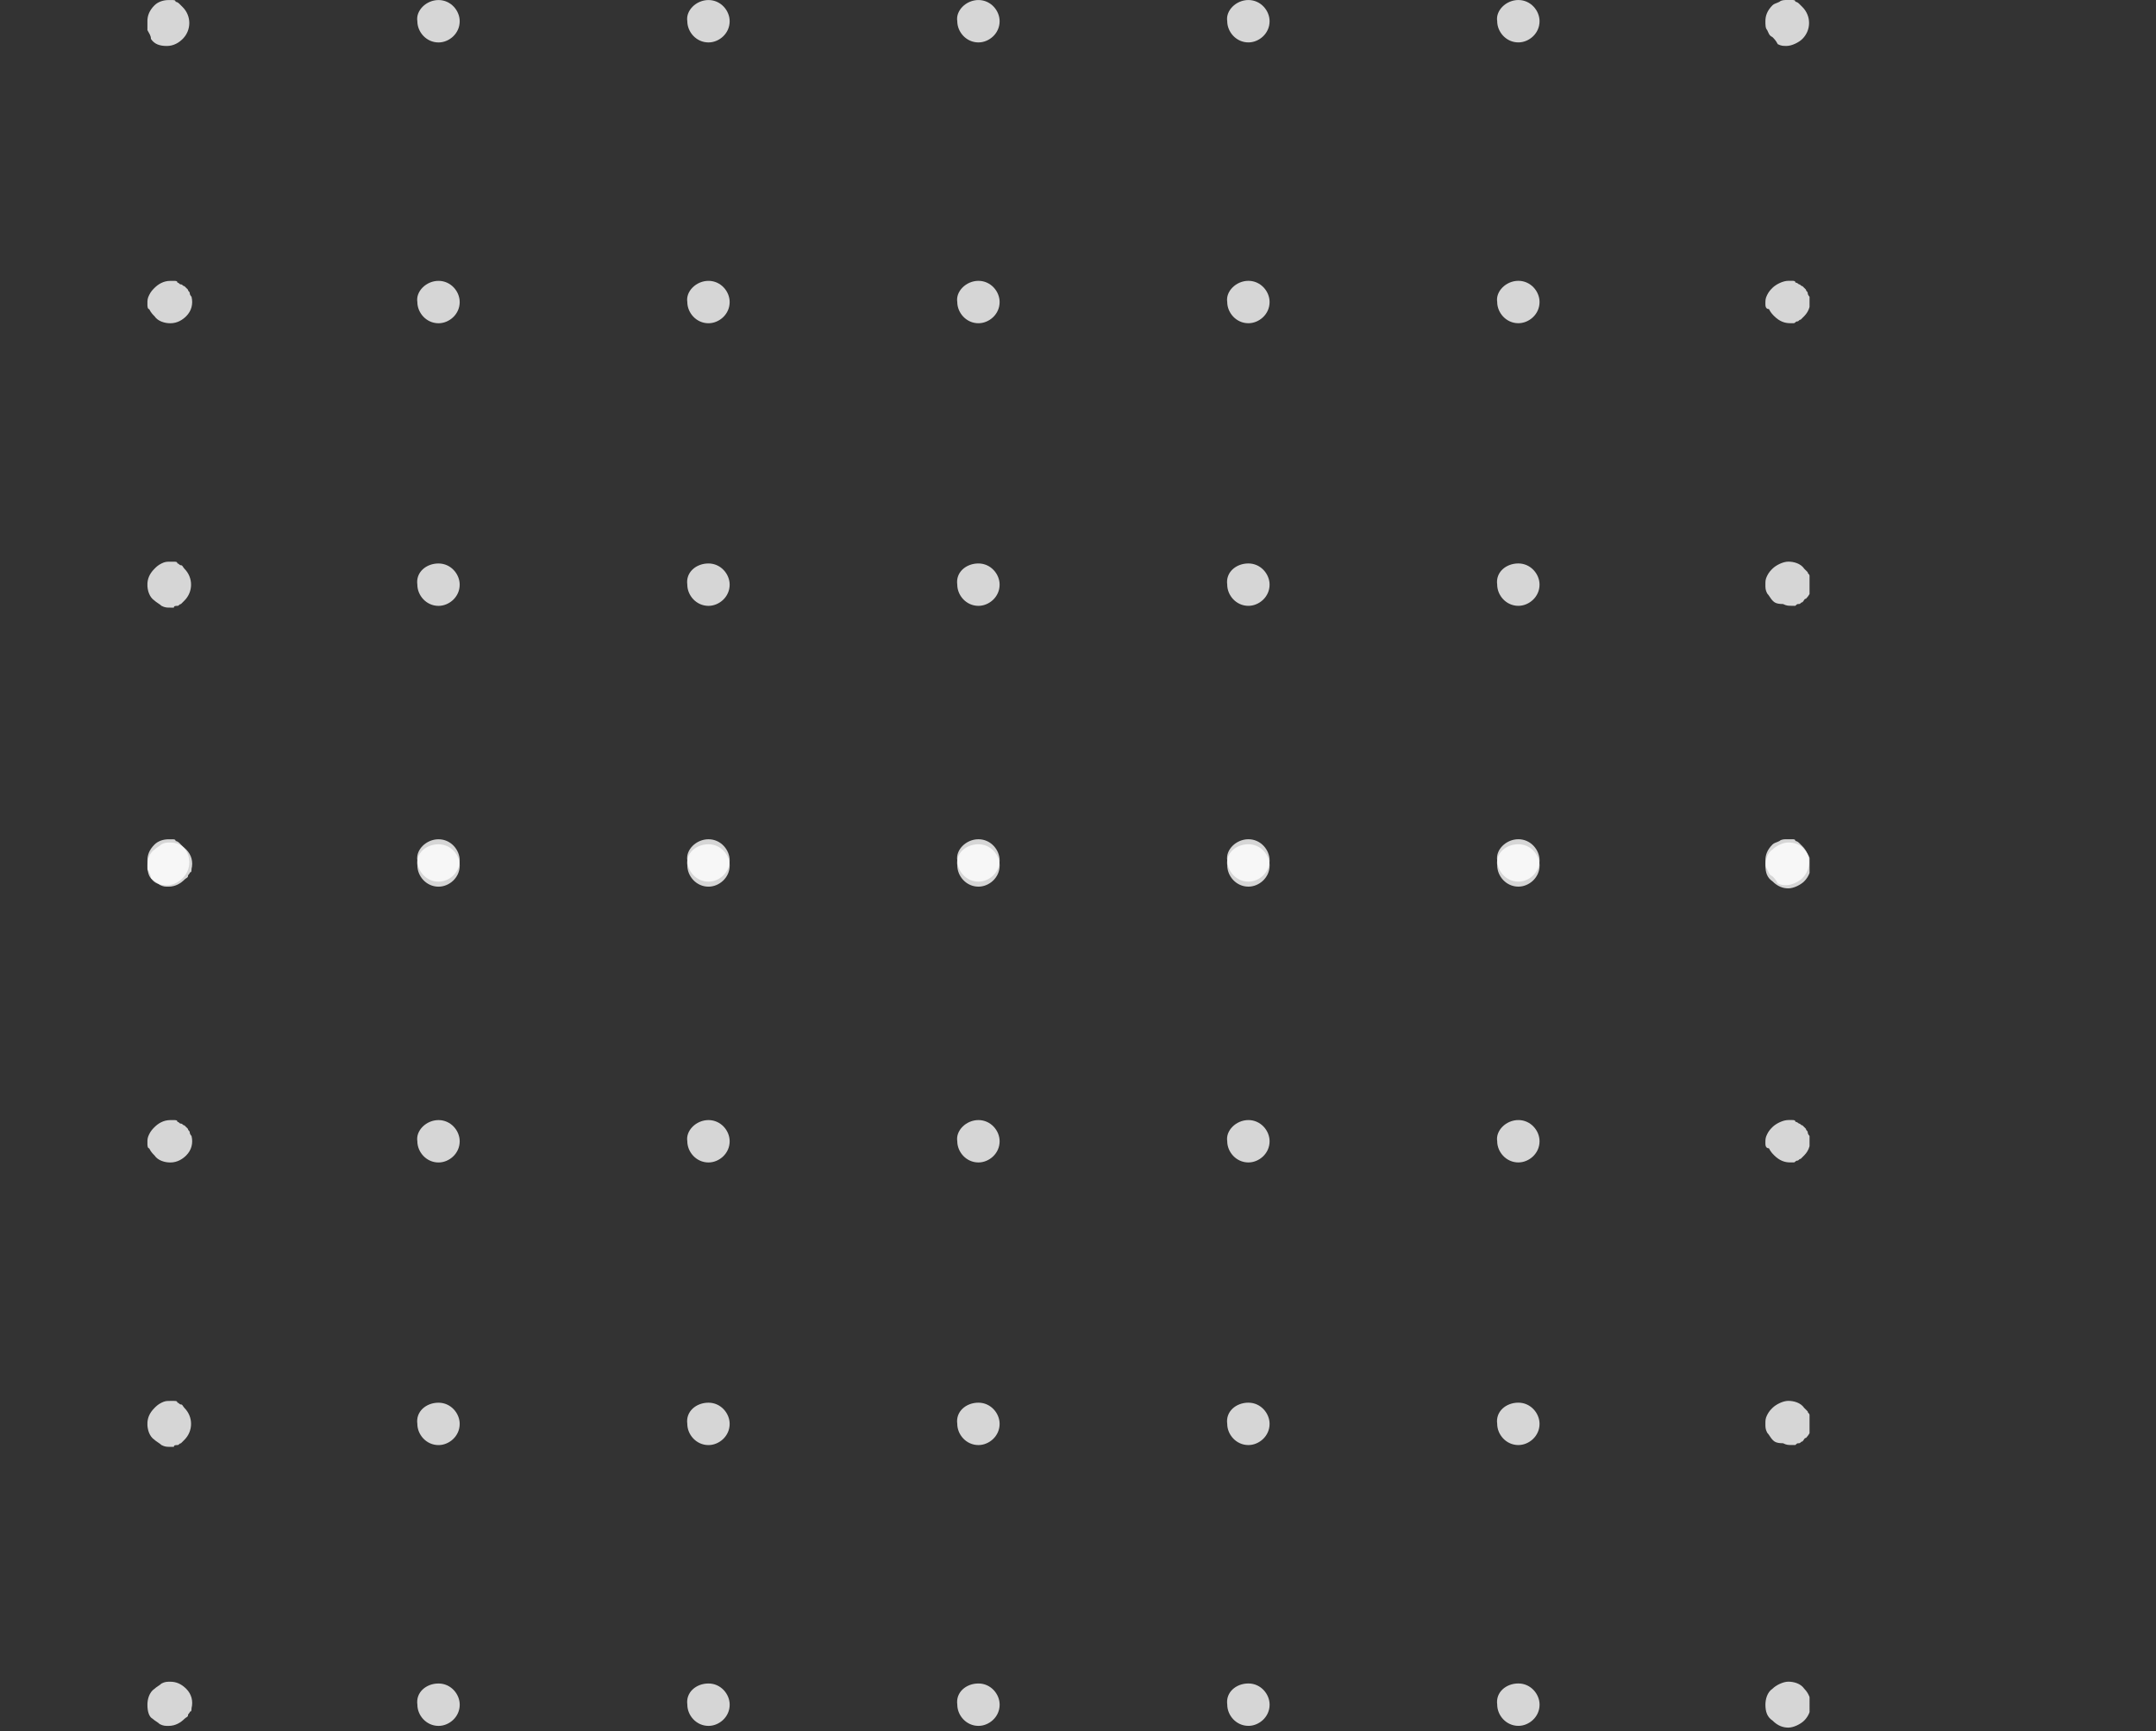 <svg width="269" height="216" viewBox="0 0 269 216" fill="none" xmlns="http://www.w3.org/2000/svg">
<rect x="0" y="0" width="269" height="216" fill="#333333" stroke="none"/>
<g clip-path="url(#clip0)">
<path d="M220.268 212.664C220.268 212.003 220.488 211.122 221.148 210.681C221.589 210.241 222.469 209.8 223.13 209.8C223.79 209.8 224.671 210.02 225.111 210.681C226.212 211.783 226.212 213.546 225.111 214.647C224.671 215.088 223.79 215.529 223.13 215.529C222.469 215.529 221.809 215.308 221.149 214.647C220.488 214.207 220.268 213.546 220.268 212.664Z" fill="white" fill-opacity="0.8"/>
<path d="M54.717 210.027C56.258 210.027 57.359 211.349 57.359 212.671C57.359 214.213 56.038 215.315 54.717 215.315C53.176 215.315 52.076 213.993 52.076 212.671C51.855 211.129 53.176 210.027 54.717 210.027ZM88.4 210.026C89.941 210.026 91.041 211.348 91.041 212.67C91.042 214.212 89.721 215.314 88.4 215.314C86.859 215.314 85.758 213.992 85.758 212.67C85.538 211.128 86.859 210.026 88.4 210.026ZM122.082 210.025C123.623 210.024 124.724 211.346 124.724 212.668C124.724 214.211 123.403 215.313 122.082 215.313C120.541 215.313 119.441 213.991 119.44 212.669C119.22 211.126 120.541 210.025 122.082 210.025ZM155.765 210.023C157.306 210.023 158.406 211.345 158.406 212.667C158.407 214.21 157.086 215.311 155.765 215.311C154.224 215.311 153.123 213.989 153.123 212.667C152.903 211.125 154.224 210.023 155.765 210.023ZM189.447 210.022C190.988 210.022 192.089 211.344 192.089 212.666C192.089 214.208 190.768 215.31 189.447 215.31C187.906 215.31 186.805 213.988 186.805 212.666C186.585 211.124 187.906 210.022 189.447 210.022Z" fill="white" fill-opacity="0.8"/>
<path d="M18.393 212.671C18.393 212.01 18.613 211.128 19.274 210.688C19.494 210.467 19.934 210.247 20.154 210.027C20.595 209.806 20.815 209.806 21.255 209.806C21.916 209.806 22.576 210.027 23.236 210.688C23.897 211.349 24.117 212.23 23.897 213.111C23.897 213.332 23.897 213.552 23.677 213.552C23.677 213.772 23.457 213.772 23.457 213.993C23.457 214.213 23.237 214.213 23.017 214.433C22.576 214.874 21.916 215.315 21.035 215.315C20.595 215.315 20.375 215.315 19.934 215.094C19.714 214.874 19.274 214.654 19.054 214.433C18.614 214.213 18.393 213.552 18.393 212.671Z" fill="white" fill-opacity="0.8"/>
<path d="M220.265 177.631C220.265 177.19 220.265 176.97 220.485 176.529C220.705 176.088 220.925 175.868 221.146 175.648C221.586 175.207 222.466 174.766 223.127 174.766C223.787 174.766 224.668 174.987 225.108 175.648C225.328 175.868 225.328 175.868 225.548 176.088C225.548 176.309 225.769 176.308 225.769 176.529C225.769 176.749 225.989 176.97 225.989 176.97C226.209 177.851 225.989 178.732 225.328 179.393C225.108 179.393 225.108 179.614 224.888 179.834C224.668 179.834 224.668 180.054 224.448 180.054C224.228 180.054 224.228 180.054 224.008 180.275C223.787 180.275 223.567 180.275 223.567 180.275C223.127 180.275 222.907 180.275 222.467 180.054C221.586 180.054 221.366 179.834 221.146 179.614C220.926 179.393 220.705 178.953 220.485 178.732C220.265 178.292 220.265 178.071 220.265 177.631Z" fill="white" fill-opacity="0.8"/>
<path d="M54.713 174.996C56.254 174.996 57.355 176.318 57.355 177.64C57.355 179.182 56.034 180.284 54.714 180.284C53.172 180.284 52.072 178.962 52.072 177.64C51.851 176.097 53.172 174.996 54.713 174.996ZM88.396 174.994C89.937 174.994 91.038 176.316 91.038 177.638C91.038 179.181 89.717 180.283 88.396 180.283C86.855 180.283 85.754 178.961 85.754 177.639C85.534 176.096 86.855 174.995 88.396 174.994ZM122.078 174.993C123.619 174.993 124.72 176.315 124.72 177.637C124.72 179.18 123.399 180.281 122.078 180.281C120.537 180.281 119.437 178.959 119.437 177.637C119.216 176.095 120.537 174.993 122.078 174.993ZM155.761 174.992C157.302 174.992 158.403 176.314 158.403 177.636C158.403 179.178 157.082 180.28 155.761 180.28C154.22 180.28 153.119 178.958 153.119 177.636C152.899 176.094 154.22 174.992 155.761 174.992ZM189.443 174.991C190.984 174.991 192.085 176.313 192.085 177.635C192.085 179.177 190.764 180.279 189.443 180.279C187.902 180.279 186.802 178.957 186.802 177.635C186.581 176.093 187.902 174.991 189.443 174.991Z" fill="white" fill-opacity="0.8"/>
<path d="M18.39 177.638C18.39 176.977 18.61 176.316 19.271 175.655C19.491 175.435 19.711 175.214 20.151 174.994C20.592 174.774 20.812 174.774 21.252 174.774C21.472 174.774 21.692 174.774 21.692 174.774C21.913 174.774 22.133 174.774 22.133 174.994C22.353 174.994 22.353 175.214 22.573 175.214C22.793 175.214 22.793 175.434 23.013 175.655C24.114 176.756 24.114 178.519 23.014 179.621C23.014 179.621 22.793 179.841 22.573 180.062C22.353 180.062 22.353 180.282 22.133 180.282C21.913 180.282 21.693 180.282 21.693 180.502C21.473 180.502 21.252 180.502 21.252 180.502C20.812 180.502 20.592 180.502 20.152 180.282C19.931 180.062 19.491 179.841 19.271 179.621C18.61 179.18 18.39 178.299 18.39 177.638Z" fill="white" fill-opacity="0.8"/>
<path d="M220.264 142.596C220.264 142.155 220.264 141.935 220.485 141.494C220.705 141.053 220.925 140.833 221.145 140.612C221.585 140.172 222.466 139.731 223.126 139.731C223.346 139.731 223.567 139.731 223.567 139.731C223.787 139.731 224.007 139.731 224.007 139.951C224.227 139.951 224.447 140.172 224.447 140.172C224.667 140.172 224.667 140.392 224.887 140.392C225.108 140.612 225.108 140.612 225.328 140.833C225.328 141.053 225.548 141.053 225.548 141.273C225.548 141.494 225.768 141.714 225.768 141.714C225.988 142.595 225.768 143.477 225.108 144.138C224.888 144.358 224.888 144.358 224.667 144.578C224.447 144.578 224.447 144.799 224.227 144.799C224.007 144.799 224.007 145.019 223.787 145.019C223.567 145.019 223.347 145.019 223.347 145.019C222.686 145.019 222.026 144.799 221.365 144.138C221.145 143.918 220.925 143.697 220.705 143.257C220.264 143.257 220.264 142.816 220.264 142.596Z" fill="white" fill-opacity="0.8"/>
<path d="M54.714 139.737C56.255 139.737 57.356 141.059 57.356 142.381C57.356 143.924 56.035 145.025 54.715 145.026C53.173 145.026 52.073 143.704 52.073 142.382C51.852 141.06 53.173 139.737 54.714 139.737ZM88.397 139.736C89.938 139.736 91.039 141.058 91.039 142.38C91.039 143.923 89.718 145.024 88.397 145.024C86.856 145.024 85.755 143.702 85.755 142.38C85.535 141.058 86.856 139.736 88.397 139.736ZM122.079 139.735C123.62 139.735 124.721 141.057 124.721 142.379C124.721 143.921 123.4 145.023 122.079 145.023C120.538 145.023 119.438 143.701 119.438 142.379C119.217 141.057 120.538 139.735 122.079 139.735ZM155.762 139.734C157.303 139.734 158.404 141.056 158.404 142.378C158.404 143.92 157.083 145.022 155.762 145.022C154.221 145.022 153.12 143.7 153.12 142.378C152.9 141.056 154.221 139.734 155.762 139.734ZM189.444 139.733C190.985 139.732 192.086 141.054 192.086 142.376C192.086 143.919 190.765 145.021 189.444 145.021C187.903 145.021 186.803 143.699 186.803 142.377C186.582 141.055 187.903 139.733 189.444 139.733Z" fill="white" fill-opacity="0.8"/>
<path d="M18.392 142.603C18.392 142.162 18.392 141.942 18.613 141.501C18.833 141.061 19.053 140.84 19.273 140.62C19.713 140.179 20.374 139.738 21.254 139.738C21.474 139.738 21.695 139.738 21.695 139.738C21.915 139.738 22.135 139.738 22.135 139.959C22.355 139.959 22.355 140.179 22.575 140.179C22.795 140.179 22.795 140.399 23.015 140.399C23.235 140.62 23.235 140.62 23.456 140.84C23.456 141.06 23.676 141.06 23.676 141.281C23.676 141.501 23.896 141.721 23.896 141.721C24.116 142.603 23.896 143.484 23.236 144.145C22.795 144.586 22.135 145.026 21.254 145.027C20.594 145.027 19.713 144.806 19.273 144.145C19.053 143.925 18.833 143.705 18.613 143.264C18.392 143.264 18.392 142.823 18.392 142.603Z" fill="white" fill-opacity="0.8"/>
<path d="M220.265 107.343C220.265 106.682 220.485 106.021 221.146 105.36C221.366 105.14 221.586 105.14 222.026 104.92C222.247 104.699 222.687 104.699 222.907 104.699C223.127 104.699 223.347 104.699 223.567 104.699C223.788 104.699 224.008 104.699 224.008 104.92C224.228 104.92 224.448 105.14 224.448 105.14C224.668 105.36 224.668 105.36 224.888 105.581C225.989 106.682 225.989 108.445 224.888 109.547C224.448 109.987 223.568 110.428 222.907 110.428C222.467 110.428 222.247 110.428 221.806 110.208C221.586 109.767 221.366 109.547 221.146 109.326C220.706 109.106 220.706 108.886 220.486 108.445C220.265 108.225 220.265 107.784 220.265 107.343Z" fill="white" fill-opacity="0.8"/>
<path d="M54.714 104.705C56.255 104.705 57.356 106.027 57.356 107.349C57.356 108.891 56.035 109.993 54.715 109.993C53.173 109.993 52.073 108.671 52.073 107.349C51.852 106.027 53.173 104.705 54.714 104.705ZM88.397 104.703C89.938 104.703 91.039 106.025 91.039 107.347C91.039 108.89 89.718 109.992 88.397 109.992C86.856 109.992 85.755 108.67 85.755 107.348C85.535 106.026 86.856 104.704 88.397 104.703ZM122.079 104.702C123.62 104.702 124.721 106.024 124.721 107.346C124.721 108.889 123.4 109.99 122.079 109.99C120.538 109.99 119.438 108.668 119.438 107.346C119.217 106.024 120.538 104.702 122.079 104.702ZM155.762 104.701C157.303 104.701 158.404 106.023 158.404 107.345C158.404 108.887 157.083 109.989 155.762 109.989C154.221 109.989 153.12 108.667 153.12 107.345C152.9 106.023 154.221 104.701 155.762 104.701ZM189.444 104.7C190.985 104.7 192.086 106.022 192.086 107.344C192.086 108.886 190.765 109.988 189.444 109.988C187.903 109.988 186.803 108.666 186.803 107.344C186.582 106.022 187.903 104.7 189.444 104.7Z" fill="white" fill-opacity="0.8"/>
<path d="M18.391 107.35C18.391 106.689 18.611 106.028 19.271 105.367C19.712 104.926 20.372 104.706 21.032 104.706C21.253 104.706 21.473 104.706 21.473 104.706C21.693 104.706 21.913 104.706 21.913 104.926C22.133 104.926 22.353 105.146 22.353 105.146C22.573 105.367 22.573 105.367 22.794 105.587C23.894 106.689 23.895 108.451 22.794 109.553C22.354 109.994 21.693 110.434 20.812 110.434C19.932 110.435 19.271 110.214 18.831 109.553C18.831 109.113 18.611 108.892 18.391 108.452C18.391 108.231 18.391 107.79 18.391 107.35Z" fill="white" fill-opacity="0.8"/>
</g>
<g clip-path="url(#clip1)">
<path d="M220.268 107.966C220.268 107.305 220.488 106.424 221.148 105.983C221.589 105.542 222.469 105.102 223.13 105.102C223.79 105.102 224.671 105.322 225.111 105.983C226.212 107.085 226.212 108.847 225.111 109.949C224.671 110.39 223.79 110.83 223.13 110.83C222.469 110.83 221.809 110.61 221.149 109.949C220.488 109.509 220.268 108.848 220.268 107.966Z" fill="white" fill-opacity="0.8"/>
<path d="M54.717 105.329C56.258 105.329 57.359 106.651 57.359 107.973C57.359 109.515 56.038 110.617 54.717 110.617C53.176 110.617 52.076 109.295 52.076 107.973C51.855 106.43 53.176 105.329 54.717 105.329ZM88.4 105.327C89.941 105.327 91.041 106.649 91.041 107.971C91.042 109.514 89.721 110.616 88.4 110.616C86.859 110.616 85.758 109.294 85.758 107.972C85.538 106.429 86.859 105.328 88.4 105.327ZM122.082 105.326C123.623 105.326 124.724 106.648 124.724 107.97C124.724 109.513 123.403 110.614 122.082 110.614C120.541 110.614 119.441 109.292 119.44 107.97C119.22 106.428 120.541 105.326 122.082 105.326ZM155.765 105.325C157.306 105.325 158.406 106.647 158.406 107.969C158.407 109.511 157.086 110.613 155.765 110.613C154.224 110.613 153.123 109.291 153.123 107.969C152.903 106.427 154.224 105.325 155.765 105.325ZM189.447 105.324C190.988 105.324 192.089 106.646 192.089 107.968C192.089 109.51 190.768 110.612 189.447 110.612C187.906 110.612 186.805 109.29 186.805 107.968C186.585 106.426 187.906 105.324 189.447 105.324Z" fill="white" fill-opacity="0.8"/>
<path d="M18.393 107.973C18.393 107.311 18.613 106.43 19.274 105.989C19.494 105.769 19.934 105.549 20.154 105.328C20.595 105.108 20.815 105.108 21.255 105.108C21.916 105.108 22.576 105.328 23.236 105.989C23.897 106.65 24.117 107.532 23.897 108.413C23.897 108.633 23.897 108.854 23.677 108.854C23.677 109.074 23.457 109.074 23.457 109.294C23.457 109.515 23.237 109.515 23.017 109.735C22.576 110.176 21.916 110.616 21.035 110.616C20.595 110.616 20.375 110.616 19.934 110.396C19.714 110.176 19.274 109.956 19.054 109.735C18.614 109.515 18.393 108.854 18.393 107.973Z" fill="white" fill-opacity="0.8"/>
<path d="M220.265 72.933C220.265 72.492 220.265 72.272 220.485 71.831C220.705 71.39 220.925 71.17 221.146 70.949C221.586 70.509 222.466 70.068 223.127 70.068C223.787 70.068 224.668 70.288 225.108 70.949C225.328 71.17 225.328 71.17 225.548 71.39C225.548 71.61 225.769 71.61 225.769 71.831C225.769 72.051 225.989 72.271 225.989 72.271C226.209 73.153 225.989 74.034 225.328 74.695C225.108 74.695 225.108 74.915 224.888 75.136C224.668 75.136 224.668 75.356 224.448 75.356C224.228 75.356 224.228 75.356 224.008 75.576C223.787 75.576 223.567 75.576 223.567 75.576C223.127 75.576 222.907 75.576 222.467 75.356C221.586 75.356 221.366 75.136 221.146 74.915C220.926 74.695 220.705 74.254 220.485 74.034C220.265 73.594 220.265 73.373 220.265 72.933Z" fill="white" fill-opacity="0.8"/>
<path d="M54.713 70.297C56.254 70.297 57.355 71.619 57.355 72.941C57.355 74.484 56.034 75.585 54.714 75.586C53.172 75.586 52.072 74.264 52.072 72.942C51.851 71.399 53.172 70.297 54.713 70.297ZM88.396 70.296C89.937 70.296 91.038 71.618 91.038 72.94C91.038 74.483 89.717 75.584 88.396 75.584C86.855 75.584 85.754 74.262 85.754 72.94C85.534 71.398 86.855 70.296 88.396 70.296ZM122.078 70.295C123.619 70.295 124.72 71.617 124.72 72.939C124.72 74.481 123.399 75.583 122.078 75.583C120.537 75.583 119.437 74.261 119.437 72.939C119.216 71.397 120.537 70.295 122.078 70.295ZM155.761 70.294C157.302 70.294 158.403 71.616 158.403 72.938C158.403 74.48 157.082 75.582 155.761 75.582C154.22 75.582 153.119 74.26 153.119 72.938C152.899 71.396 154.22 70.294 155.761 70.294ZM189.443 70.293C190.984 70.293 192.085 71.615 192.085 72.936C192.085 74.479 190.764 75.581 189.443 75.581C187.902 75.581 186.802 74.259 186.802 72.937C186.581 71.394 187.902 70.293 189.443 70.293Z" fill="white" fill-opacity="0.8"/>
<path d="M18.39 72.94C18.39 72.279 18.61 71.618 19.271 70.957C19.491 70.736 19.711 70.516 20.151 70.296C20.592 70.075 20.812 70.075 21.252 70.075C21.472 70.075 21.692 70.075 21.692 70.075C21.913 70.075 22.133 70.075 22.133 70.296C22.353 70.296 22.353 70.516 22.573 70.516C22.793 70.516 22.793 70.736 23.013 70.957C24.114 72.058 24.114 73.821 23.014 74.923C23.014 74.923 22.793 75.143 22.573 75.363C22.353 75.363 22.353 75.584 22.133 75.584C21.913 75.584 21.693 75.584 21.693 75.804C21.473 75.804 21.252 75.804 21.252 75.804C20.812 75.804 20.592 75.804 20.152 75.584C19.931 75.364 19.491 75.143 19.271 74.923C18.61 74.482 18.39 73.601 18.39 72.94Z" fill="white" fill-opacity="0.8"/>
<path d="M220.264 37.897C220.264 37.457 220.264 37.236 220.485 36.796C220.705 36.355 220.925 36.135 221.145 35.914C221.585 35.474 222.466 35.033 223.126 35.033C223.346 35.033 223.567 35.033 223.567 35.033C223.787 35.033 224.007 35.033 224.007 35.253C224.227 35.253 224.447 35.473 224.447 35.473C224.667 35.473 224.667 35.694 224.887 35.694C225.108 35.914 225.108 35.914 225.328 36.134C225.328 36.355 225.548 36.355 225.548 36.575C225.548 36.795 225.768 37.016 225.768 37.016C225.988 37.897 225.768 38.779 225.108 39.44C224.888 39.66 224.888 39.66 224.667 39.88C224.447 39.88 224.447 40.101 224.227 40.101C224.007 40.101 224.007 40.321 223.787 40.321C223.567 40.321 223.347 40.321 223.347 40.321C222.686 40.321 222.026 40.101 221.365 39.44C221.145 39.219 220.925 38.999 220.705 38.558C220.264 38.558 220.264 38.118 220.264 37.897Z" fill="white" fill-opacity="0.8"/>
<path d="M54.714 35.039C56.255 35.039 57.356 36.361 57.356 37.683C57.356 39.225 56.035 40.327 54.715 40.327C53.173 40.327 52.073 39.005 52.073 37.683C51.852 36.361 53.173 35.039 54.714 35.039ZM88.397 35.038C89.938 35.038 91.039 36.36 91.039 37.682C91.039 39.224 89.718 40.326 88.397 40.326C86.856 40.326 85.755 39.004 85.755 37.682C85.535 36.36 86.856 35.038 88.397 35.038ZM122.079 35.037C123.62 35.037 124.721 36.359 124.721 37.681C124.721 39.223 123.4 40.325 122.079 40.325C120.538 40.325 119.438 39.003 119.438 37.681C119.217 36.359 120.538 35.037 122.079 35.037ZM155.762 35.035C157.303 35.035 158.404 36.357 158.404 37.679C158.404 39.222 157.083 40.324 155.762 40.324C154.221 40.324 153.12 39.002 153.12 37.68C152.9 36.358 154.221 35.035 155.762 35.035ZM189.444 35.034C190.985 35.034 192.086 36.356 192.086 37.678C192.086 39.221 190.765 40.322 189.444 40.322C187.903 40.322 186.803 39.001 186.803 37.678C186.582 36.356 187.903 35.034 189.444 35.034Z" fill="white" fill-opacity="0.8"/>
<path d="M18.392 37.905C18.392 37.464 18.392 37.244 18.613 36.803C18.833 36.362 19.053 36.142 19.273 35.922C19.713 35.481 20.374 35.04 21.254 35.04C21.474 35.04 21.695 35.04 21.695 35.04C21.915 35.04 22.135 35.04 22.135 35.26C22.355 35.26 22.355 35.481 22.575 35.481C22.795 35.481 22.795 35.701 23.015 35.701C23.235 35.921 23.235 35.921 23.456 36.142C23.456 36.362 23.676 36.362 23.676 36.582C23.676 36.803 23.896 37.023 23.896 37.023C24.116 37.904 23.896 38.786 23.236 39.447C22.795 39.888 22.135 40.328 21.254 40.328C20.594 40.328 19.713 40.108 19.273 39.447C19.053 39.227 18.833 39.006 18.613 38.566C18.392 38.566 18.392 38.125 18.392 37.905Z" fill="white" fill-opacity="0.8"/>
<path d="M220.265 2.645C220.265 1.984 220.485 1.323 221.146 0.662C221.366 0.442 221.586 0.442 222.026 0.221C222.247 0.001 222.687 0.001 222.907 0.001C223.127 0.001 223.347 0.001 223.567 0.001C223.788 0.001 224.008 0.001 224.008 0.221C224.228 0.221 224.448 0.442 224.448 0.442C224.668 0.662 224.668 0.662 224.888 0.882C225.989 1.984 225.989 3.747 224.888 4.848C224.448 5.289 223.568 5.73 222.907 5.73C222.467 5.73 222.247 5.73 221.806 5.51C221.586 5.069 221.366 4.849 221.146 4.628C220.706 4.408 220.706 4.188 220.486 3.747C220.265 3.527 220.265 3.086 220.265 2.645Z" fill="white" fill-opacity="0.8"/>
<path d="M54.714 0.006C56.255 0.006 57.356 1.328 57.356 2.65C57.356 4.193 56.035 5.295 54.715 5.295C53.173 5.295 52.073 3.973 52.073 2.651C51.852 1.329 53.173 0.006 54.714 0.006ZM88.397 0.005C89.938 0.005 91.039 1.327 91.039 2.649C91.039 4.192 89.718 5.293 88.397 5.293C86.856 5.293 85.755 3.971 85.755 2.649C85.535 1.327 86.856 0.005 88.397 0.005ZM122.079 0.004C123.62 0.004 124.721 1.326 124.721 2.648C124.721 4.19 123.4 5.292 122.079 5.292C120.538 5.292 119.438 3.97 119.438 2.648C119.217 1.326 120.538 0.004 122.079 0.004ZM155.762 0.003C157.303 0.003 158.404 1.325 158.404 2.647C158.404 4.189 157.083 5.291 155.762 5.291C154.221 5.291 153.12 3.969 153.12 2.647C152.9 1.325 154.221 0.003 155.762 0.003ZM189.444 0.002C190.985 0.002 192.086 1.323 192.086 2.646C192.086 4.188 190.765 5.29 189.444 5.29C187.903 5.29 186.803 3.968 186.803 2.646C186.582 1.324 187.903 0.002 189.444 0.002Z" fill="white" fill-opacity="0.8"/>
<path d="M18.391 2.652C18.391 1.991 18.611 1.33 19.271 0.668C19.712 0.228 20.372 0.007 21.032 0.007C21.253 0.007 21.473 0.007 21.473 0.007C21.693 0.007 21.913 0.007 21.913 0.228C22.133 0.228 22.353 0.448 22.353 0.448C22.573 0.668 22.573 0.668 22.794 0.889C23.894 1.99 23.895 3.753 22.794 4.855C22.354 5.295 21.693 5.736 20.812 5.736C19.932 5.736 19.271 5.516 18.831 4.855C18.831 4.414 18.611 4.194 18.391 3.753C18.391 3.533 18.391 3.092 18.391 2.652Z" fill="white" fill-opacity="0.8"/>
</g>
<defs>
<clipPath id="clip0">
<rect width="110.83" height="207.378" fill="white" transform="translate(225.771 104.698) rotate(89.998)"/>
</clipPath>
<clipPath id="clip1">
<rect width="110.83" height="207.378" fill="white" transform="translate(225.771) rotate(89.998)"/>
</clipPath>
</defs>
</svg>
